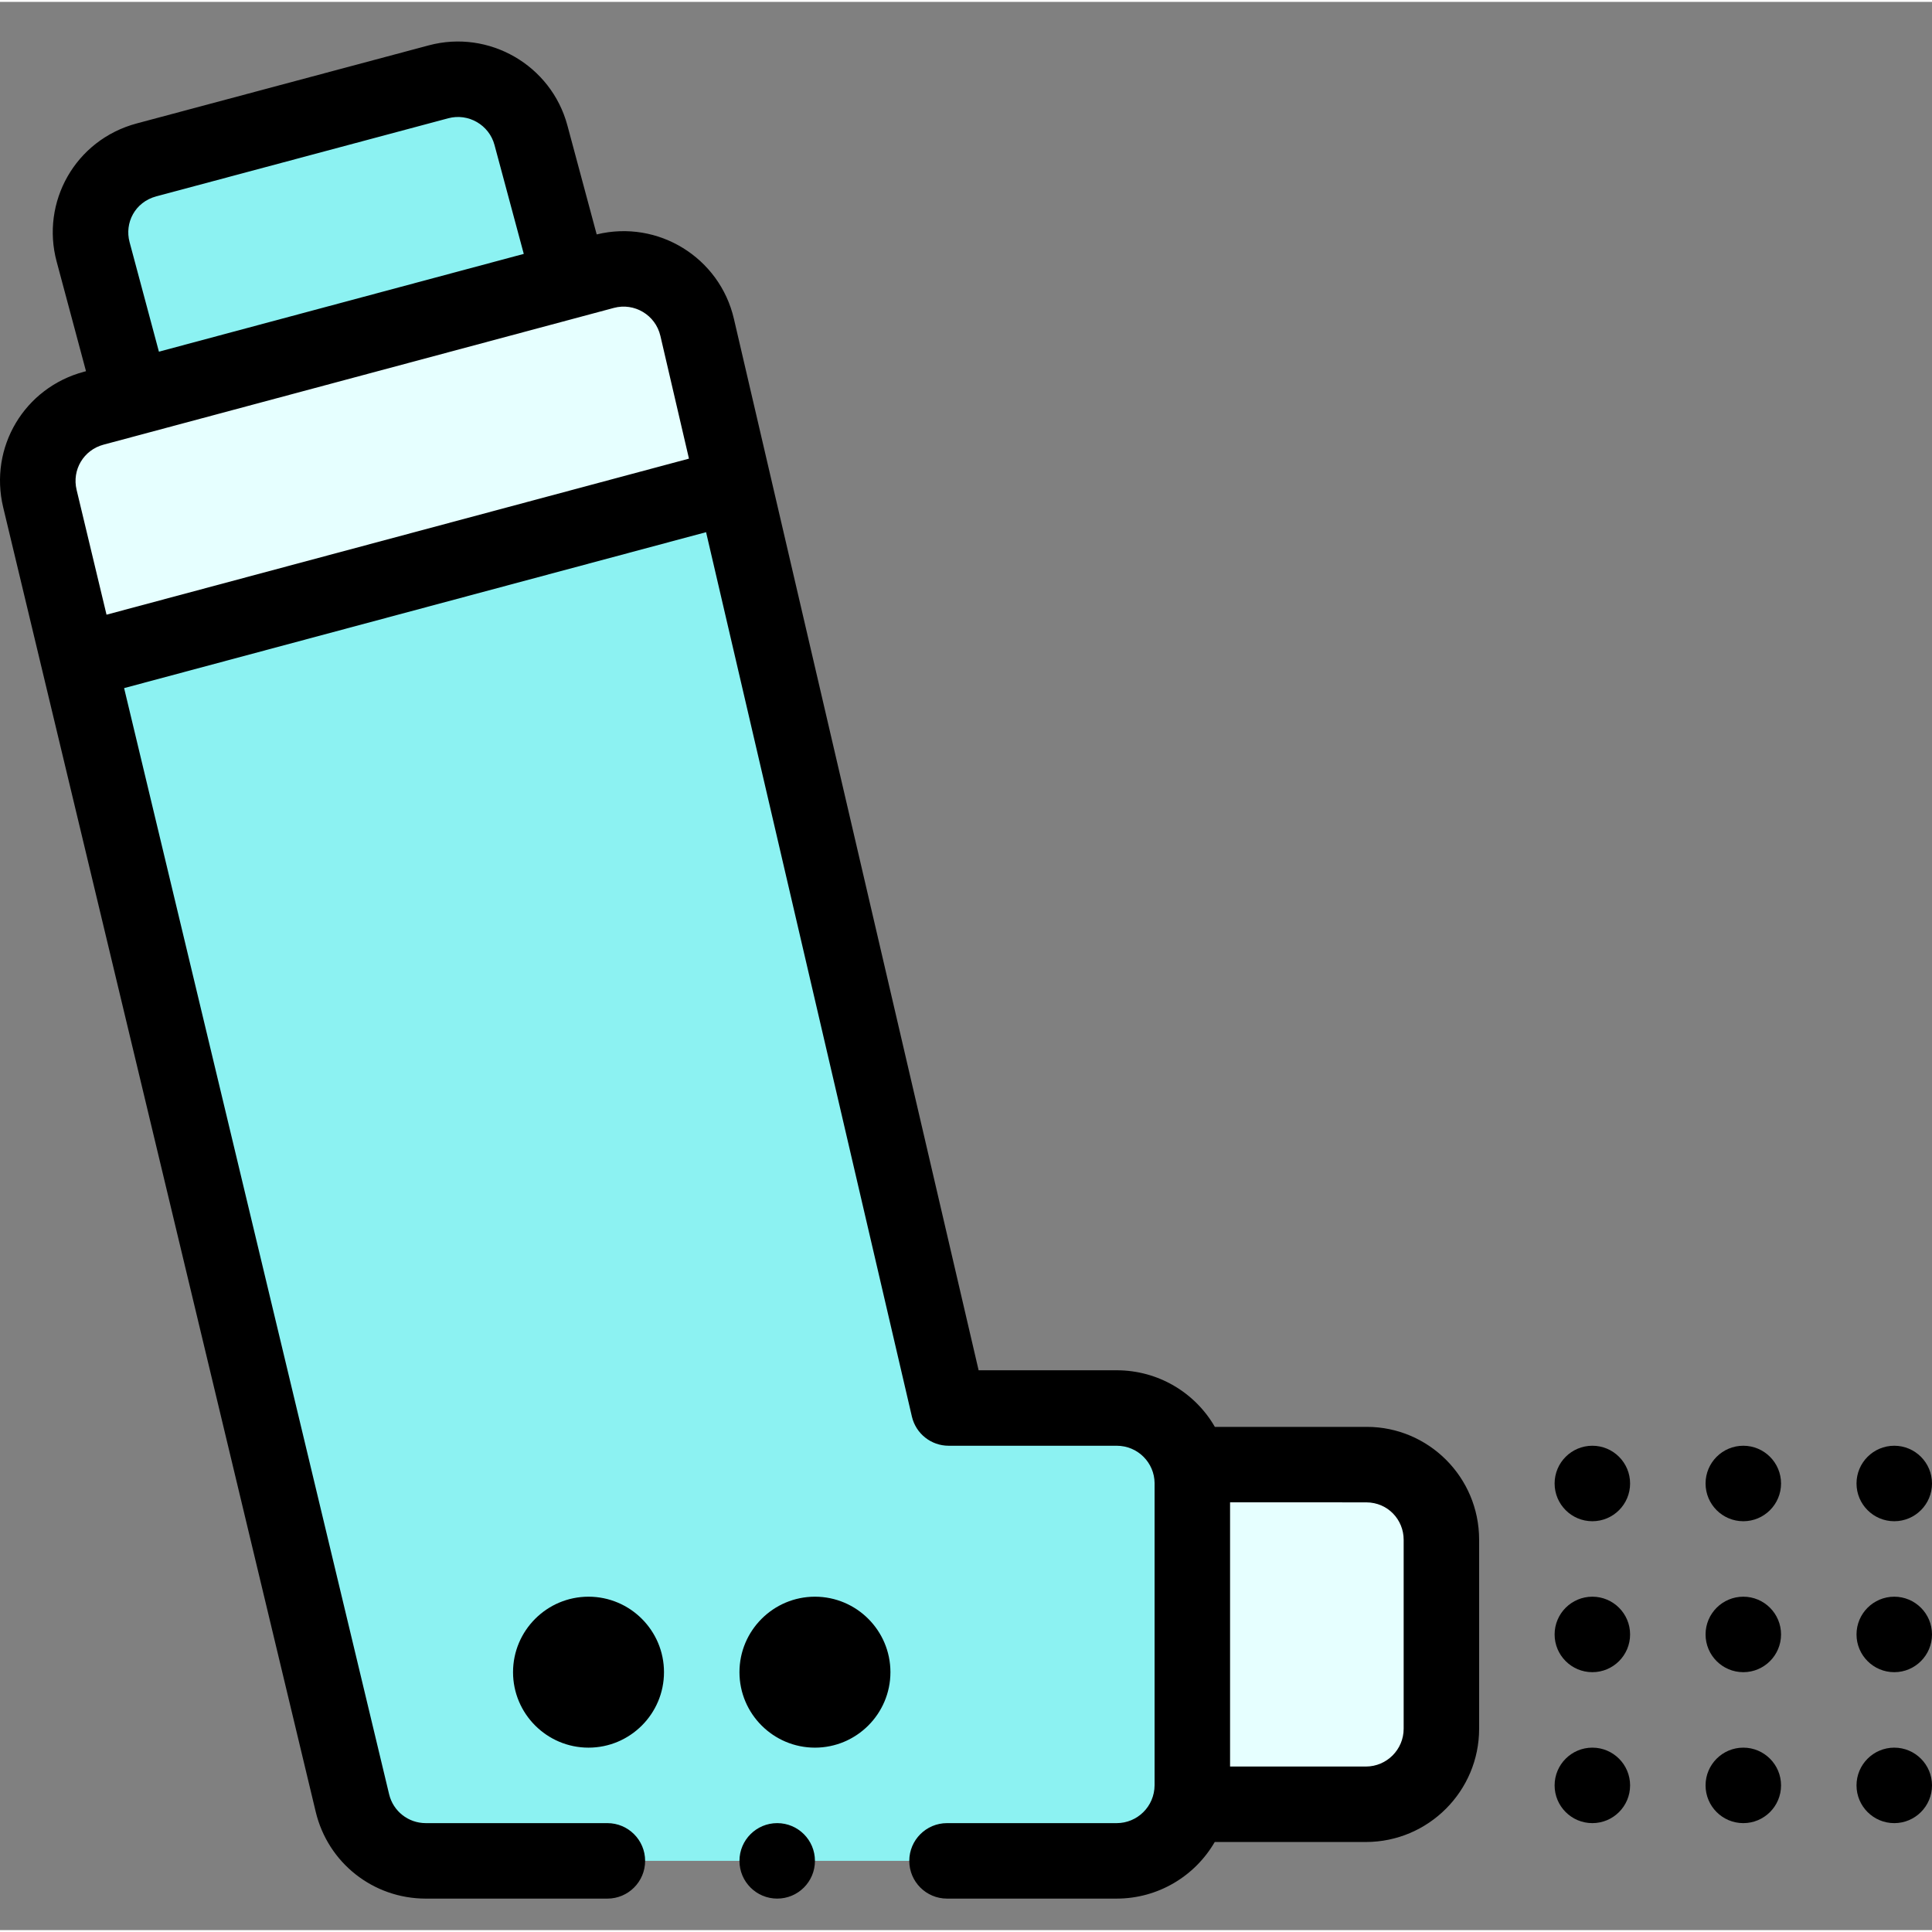 <svg height="511pt" viewBox="0 -10 512 511" width="511pt" xmlns="http://www.w3.org/2000/svg"><rect x="0" y="-10" width="512" height="511" fill="#808080" stroke="none"/><path d="m361.984 377.637h-46.055l-.551.133-.051 89.879h46.656c11.051-.012 20-8.973 20-20.012v-50.086c0-11.043-8.949-20.004-20-19.914zm0 0" fill="#e6ffff"/><path d="m315.98 382.539v80.109c-.066 11.129-9.07 20-20.055 20-33.73 0-104.641 0-183.078 0-9.262 0-17.293-6.32-19.453-15.32l-72.496-302.613 173.617-46.516 56.887 244.438h44.523c11.027 0 19.988 8.832 20.055 19.902zm0 0" fill="#8cf2f2"/><path d="m184.746 76.227 9.77 41.973-173.617 46.516-10.32-43.062c-2.531-10.543 3.801-21.172 14.27-23.973 17.992-4.824 120.387-32.262 135.246-36.246 10.91-2.918 22.086 3.777 24.652 14.793zm0 0" fill="#e6ffff"/><path d="m140.699 25.312 10.363 38.543-116.023 31.094-10.359-38.684c-2.793-10.367 3.094-21.438 14.148-24.395l77.391-20.691c10.66-2.852 21.613 3.48 24.48 14.133zm0 0" fill="#8cf2f2"/><path d="m502 372.637c-5.523 0-10.004 4.48-10.004 10.004 0 5.52 4.48 10 10.004 10 5.52 0 10-4.48 10-10 0-5.523-4.48-10.004-10-10.004zm0 0"/><path d="m502 412.641c-5.523 0-10.004 4.48-10.004 10.004 0 5.52 4.48 10 10.004 10 5.52 0 10-4.48 10-10 0-5.523-4.48-10.004-10-10.004zm0 0"/><path d="m502 452.645c-5.523 0-10.004 4.48-10.004 10.004 0 5.52 4.48 10 10.004 10 5.52 0 10-4.48 10-10 0-5.523-4.48-10.004-10-10.004zm0 0"/><path d="m461.996 392.641c5.52 0 10-4.48 10-10 0-5.523-4.48-10.004-10-10.004-5.523 0-10.004 4.48-10.004 10.004 0 5.52 4.48 10 10.004 10zm0 0"/><path d="m461.996 432.645c5.52 0 10-4.48 10-10 0-5.523-4.48-10.004-10-10.004-5.523 0-10.004 4.48-10.004 10.004 0 5.52 4.48 10 10.004 10zm0 0"/><path d="m461.996 472.648c5.52 0 10-4.48 10-10 0-5.523-4.48-10.004-10-10.004-5.523 0-10.004 4.48-10.004 10.004 0 5.52 4.48 10 10.004 10zm0 0"/><path d="m421.992 392.641c5.52 0 10-4.48 10-10 0-5.523-4.48-10.004-10-10.004-5.523 0-10.004 4.48-10.004 10.004 0 5.52 4.48 10 10.004 10zm0 0"/><path d="m421.992 432.645c5.52 0 10-4.48 10-10 0-5.523-4.48-10.004-10-10.004-5.523 0-10.004 4.48-10.004 10.004 0 5.52 4.48 10 10.004 10zm0 0"/><path d="m421.992 472.648c5.52 0 10-4.48 10-10 0-5.523-4.48-10.004-10-10.004-5.523 0-10.004 4.48-10.004 10.004 0 5.52 4.48 10 10.004 10zm0 0"/><path d="m135.961 432.645c0 11.027 8.973 20 20 20 11.031 0 20.004-8.973 20.004-20 0-11.031-8.973-20.004-20.004-20.004-11.027 0-20 8.973-20 20.004zm0 0"/><path d="m235.973 432.645c0-11.031-8.977-20.004-20.004-20.004s-20.004 8.973-20.004 20.004c0 11.027 8.977 20 20.004 20s20.004-8.973 20.004-20zm0 0"/><path d="m215.969 482.648c0 5.523-4.477 10-10 10s-10.004-4.477-10.004-10c0-5.523 4.48-10 10.004-10s10 4.477 10 10zm0 0"/><path d="m.852 123.98c1.742 7.301 82.789 345.547 82.82 345.68 3.246 13.539 15.246 22.992 29.176 22.992h48.113c5.523 0 10.004-4.48 10.004-10.004 0-5.523-4.48-10-10.004-10h-48.113c-4.645 0-8.645-3.148-9.727-7.648l-70.23-293.145 154.227-41.324 54.543 234.371c1.055 4.531 5.09 7.734 9.742 7.734h44.523c5.648 0 10.016 4.543 10.051 9.902v80.051c-.031 5.672-4.598 10.059-10.051 10.059h-44.953c-5.523 0-10.004 4.477-10.004 10 0 5.523 4.48 10 10.004 10h44.953c10.914 0 20.719-5.898 25.992-15h40.074c16.539-.016 29.992-13.477 29.992-30.012v-50.086c0-16.668-13.496-29.914-29.754-29.914-.082 0-40.281 0-40.281 0-5.25-9.109-15.047-15-26.023-15h-36.582l-64.859-278.68c-3.766-16.168-20.043-26.316-36.355-22.332l-7.773-28.918c-4.297-15.949-20.77-25.449-36.723-21.188l-77.391 20.691c-16.398 4.391-25.461 20.934-21.223 36.641l7.773 29.023-.527.141c-15.836 4.234-25.238 20.035-21.414 35.965zm361.215 263.66c5.797.023 9.918 4.652 9.918 9.91v50.086c0 5.516-4.488 10.008-10 10.012h-36.004v-70.02zm-187.062-309.148 7.578 32.551-154.352 41.355-7.93-33.082c-1.273-5.305 1.859-10.566 7.137-11.977 14.148-3.793 117.543-31.5 135.242-36.242 5.438-1.461 11.039 1.883 12.324 7.395zm-133.59-36.957 77.387-20.695c5.305-1.418 10.809 1.746 12.242 7.066l7.762 28.879-96.691 25.914-7.777-29.039c-1.363-5.059 1.395-10.605 7.078-12.125zm0 0"/></svg>